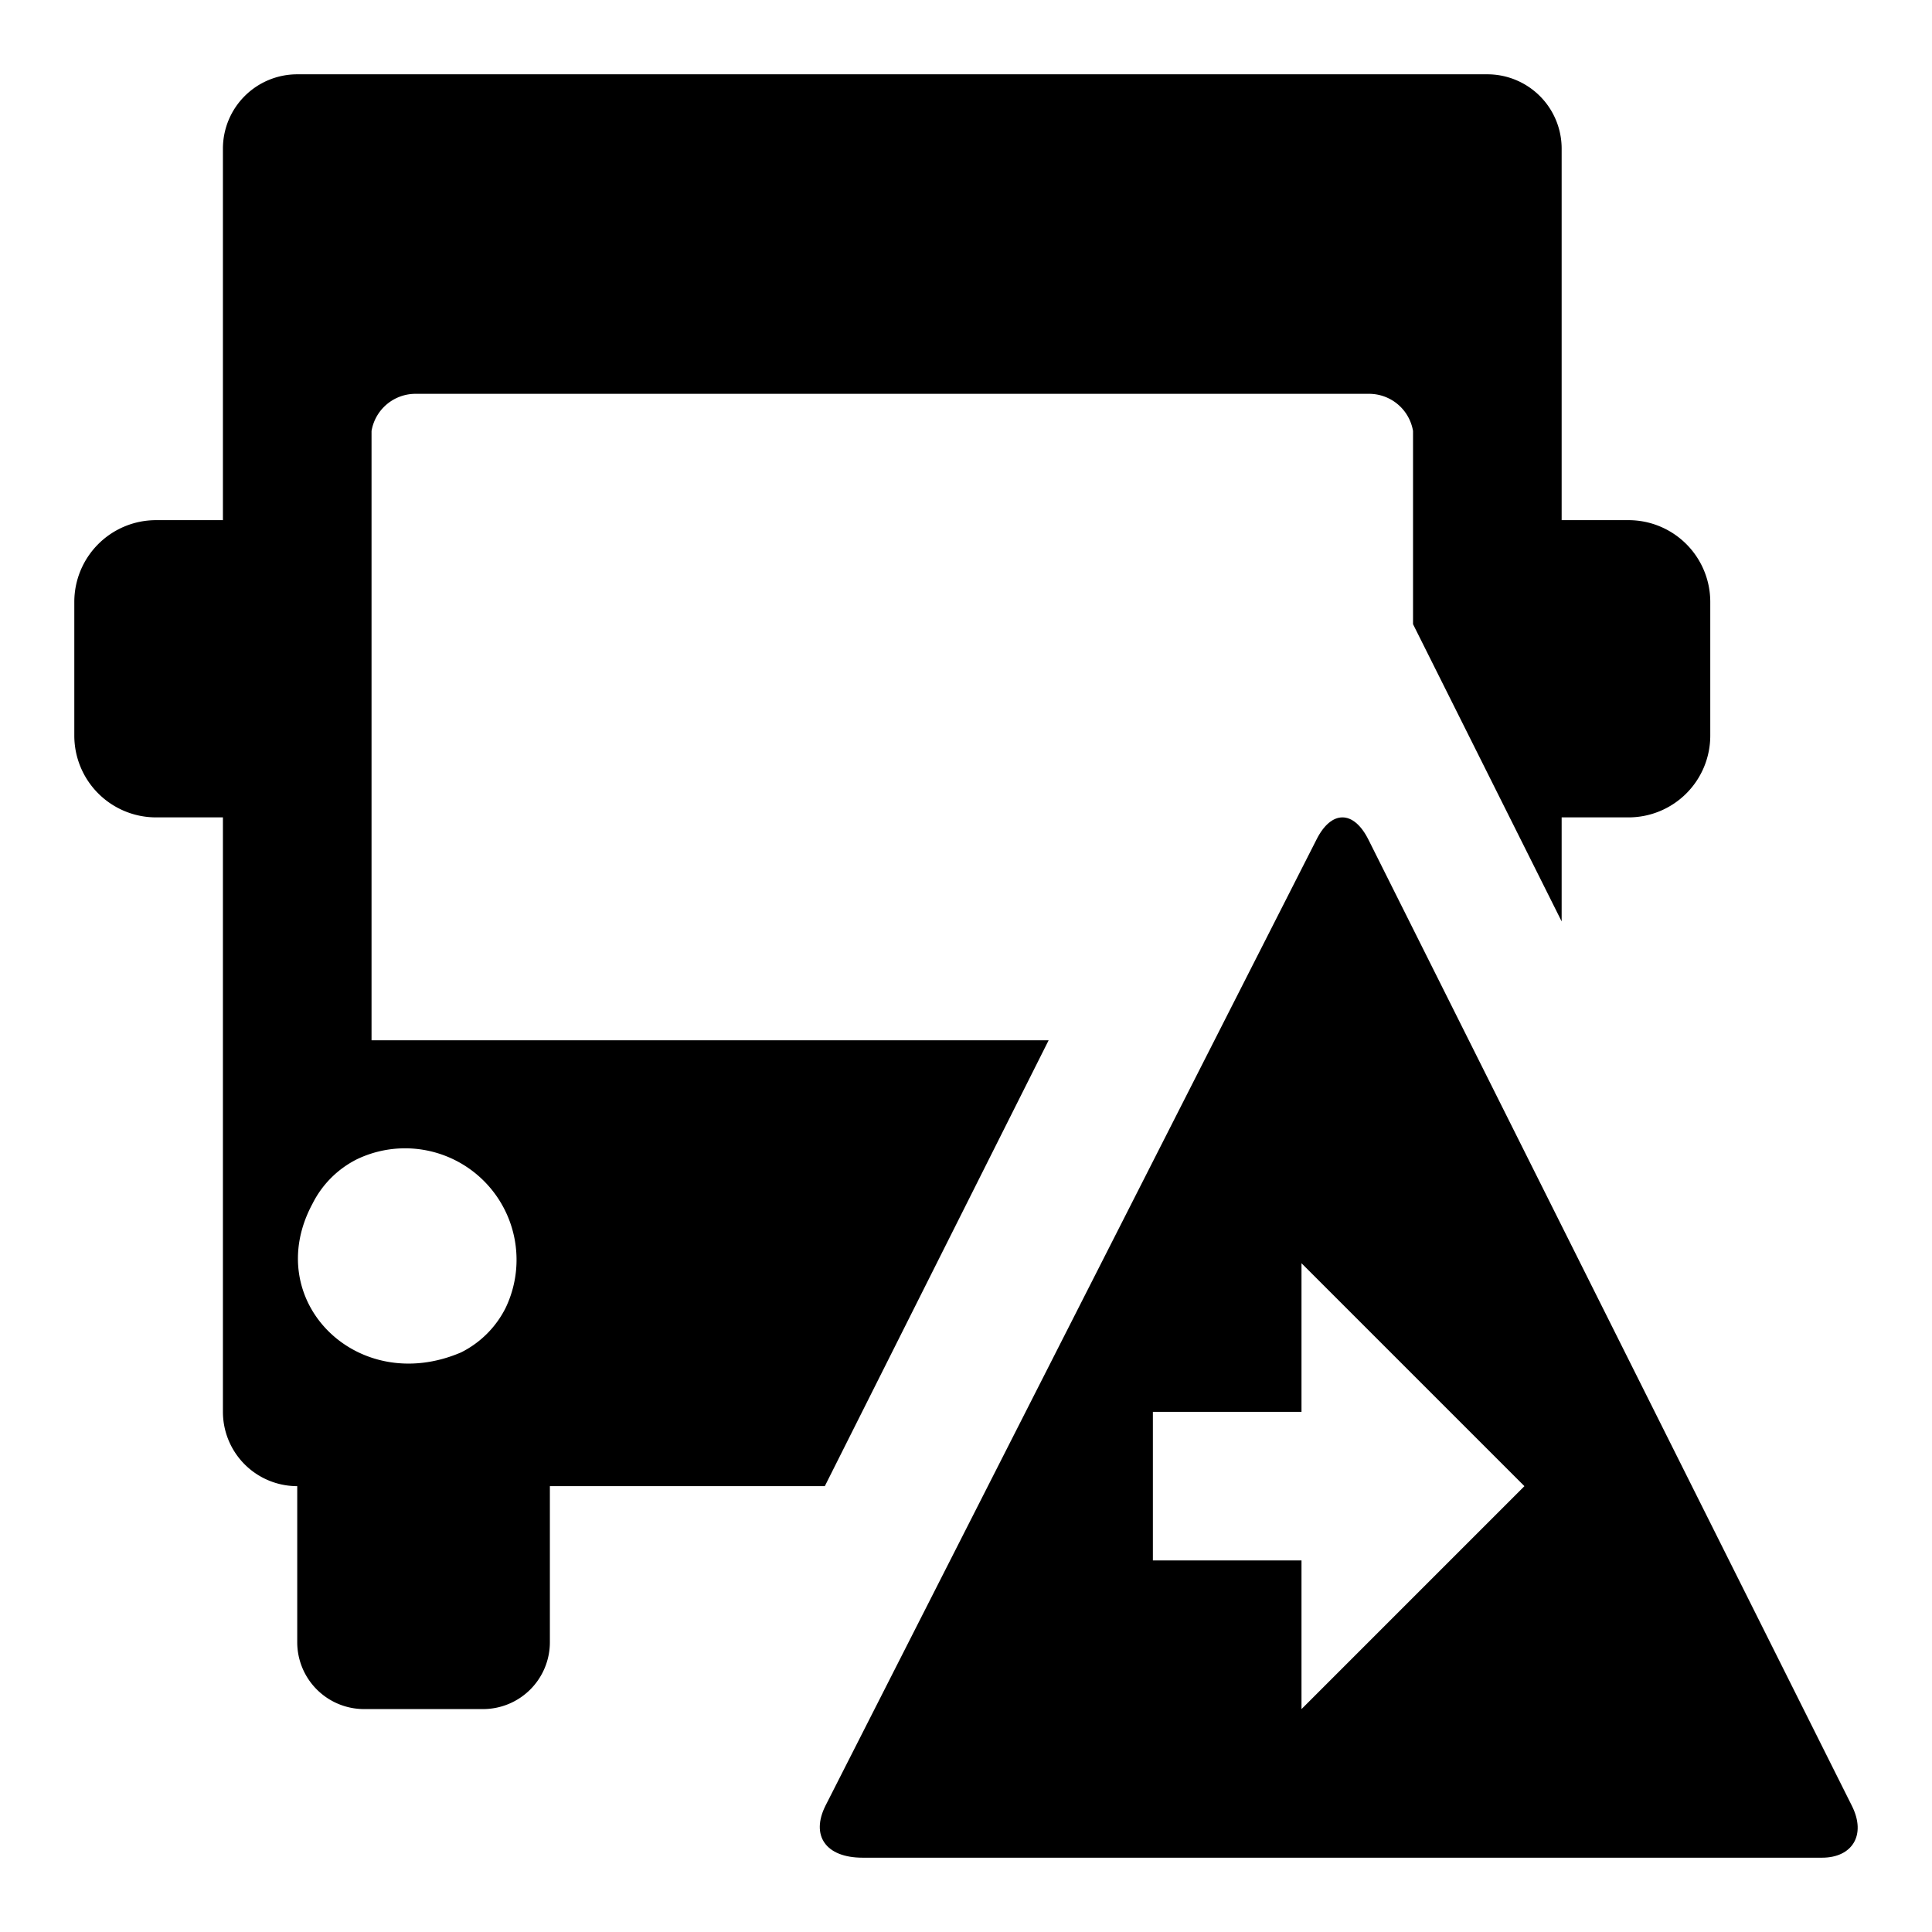 <svg id="e19e8c78-e599-4dc2-af92-c9f058846872" data-name="Blue" xmlns="http://www.w3.org/2000/svg" viewBox="0 0 260 260"><path d="M249.21,243,184.16,113c-2-4-5-4-7,0L111.09,243c-2,4,0,7,5,7H245.21C249.21,250,251.22,247,249.21,243Zm-74.06-13V210h-20V190h20V170l30,30Z"/><path d="M141.12,140H50V58a6,6,0,0,1,6-5H184.16a6,6,0,0,1,6,5V84l20,40V110h9a11,11,0,0,0,11-11V81a11,11,0,0,0-11-11h-9V20a10,10,0,0,0-10-10H40A10,10,0,0,0,30,20h0V70H21A11,11,0,0,0,10,81h0V99a11,11,0,0,0,11,11h9v80a10,10,0,0,0,10,10h0v21a9,9,0,0,0,9,9h16a9,9,0,0,0,9-9h0V200h37ZM68.05,176a13.4,13.4,0,0,1-6,6c-14,6-27-7-20-20a13.4,13.4,0,0,1,6-6A15,15,0,0,1,68.05,176Z"/></svg>